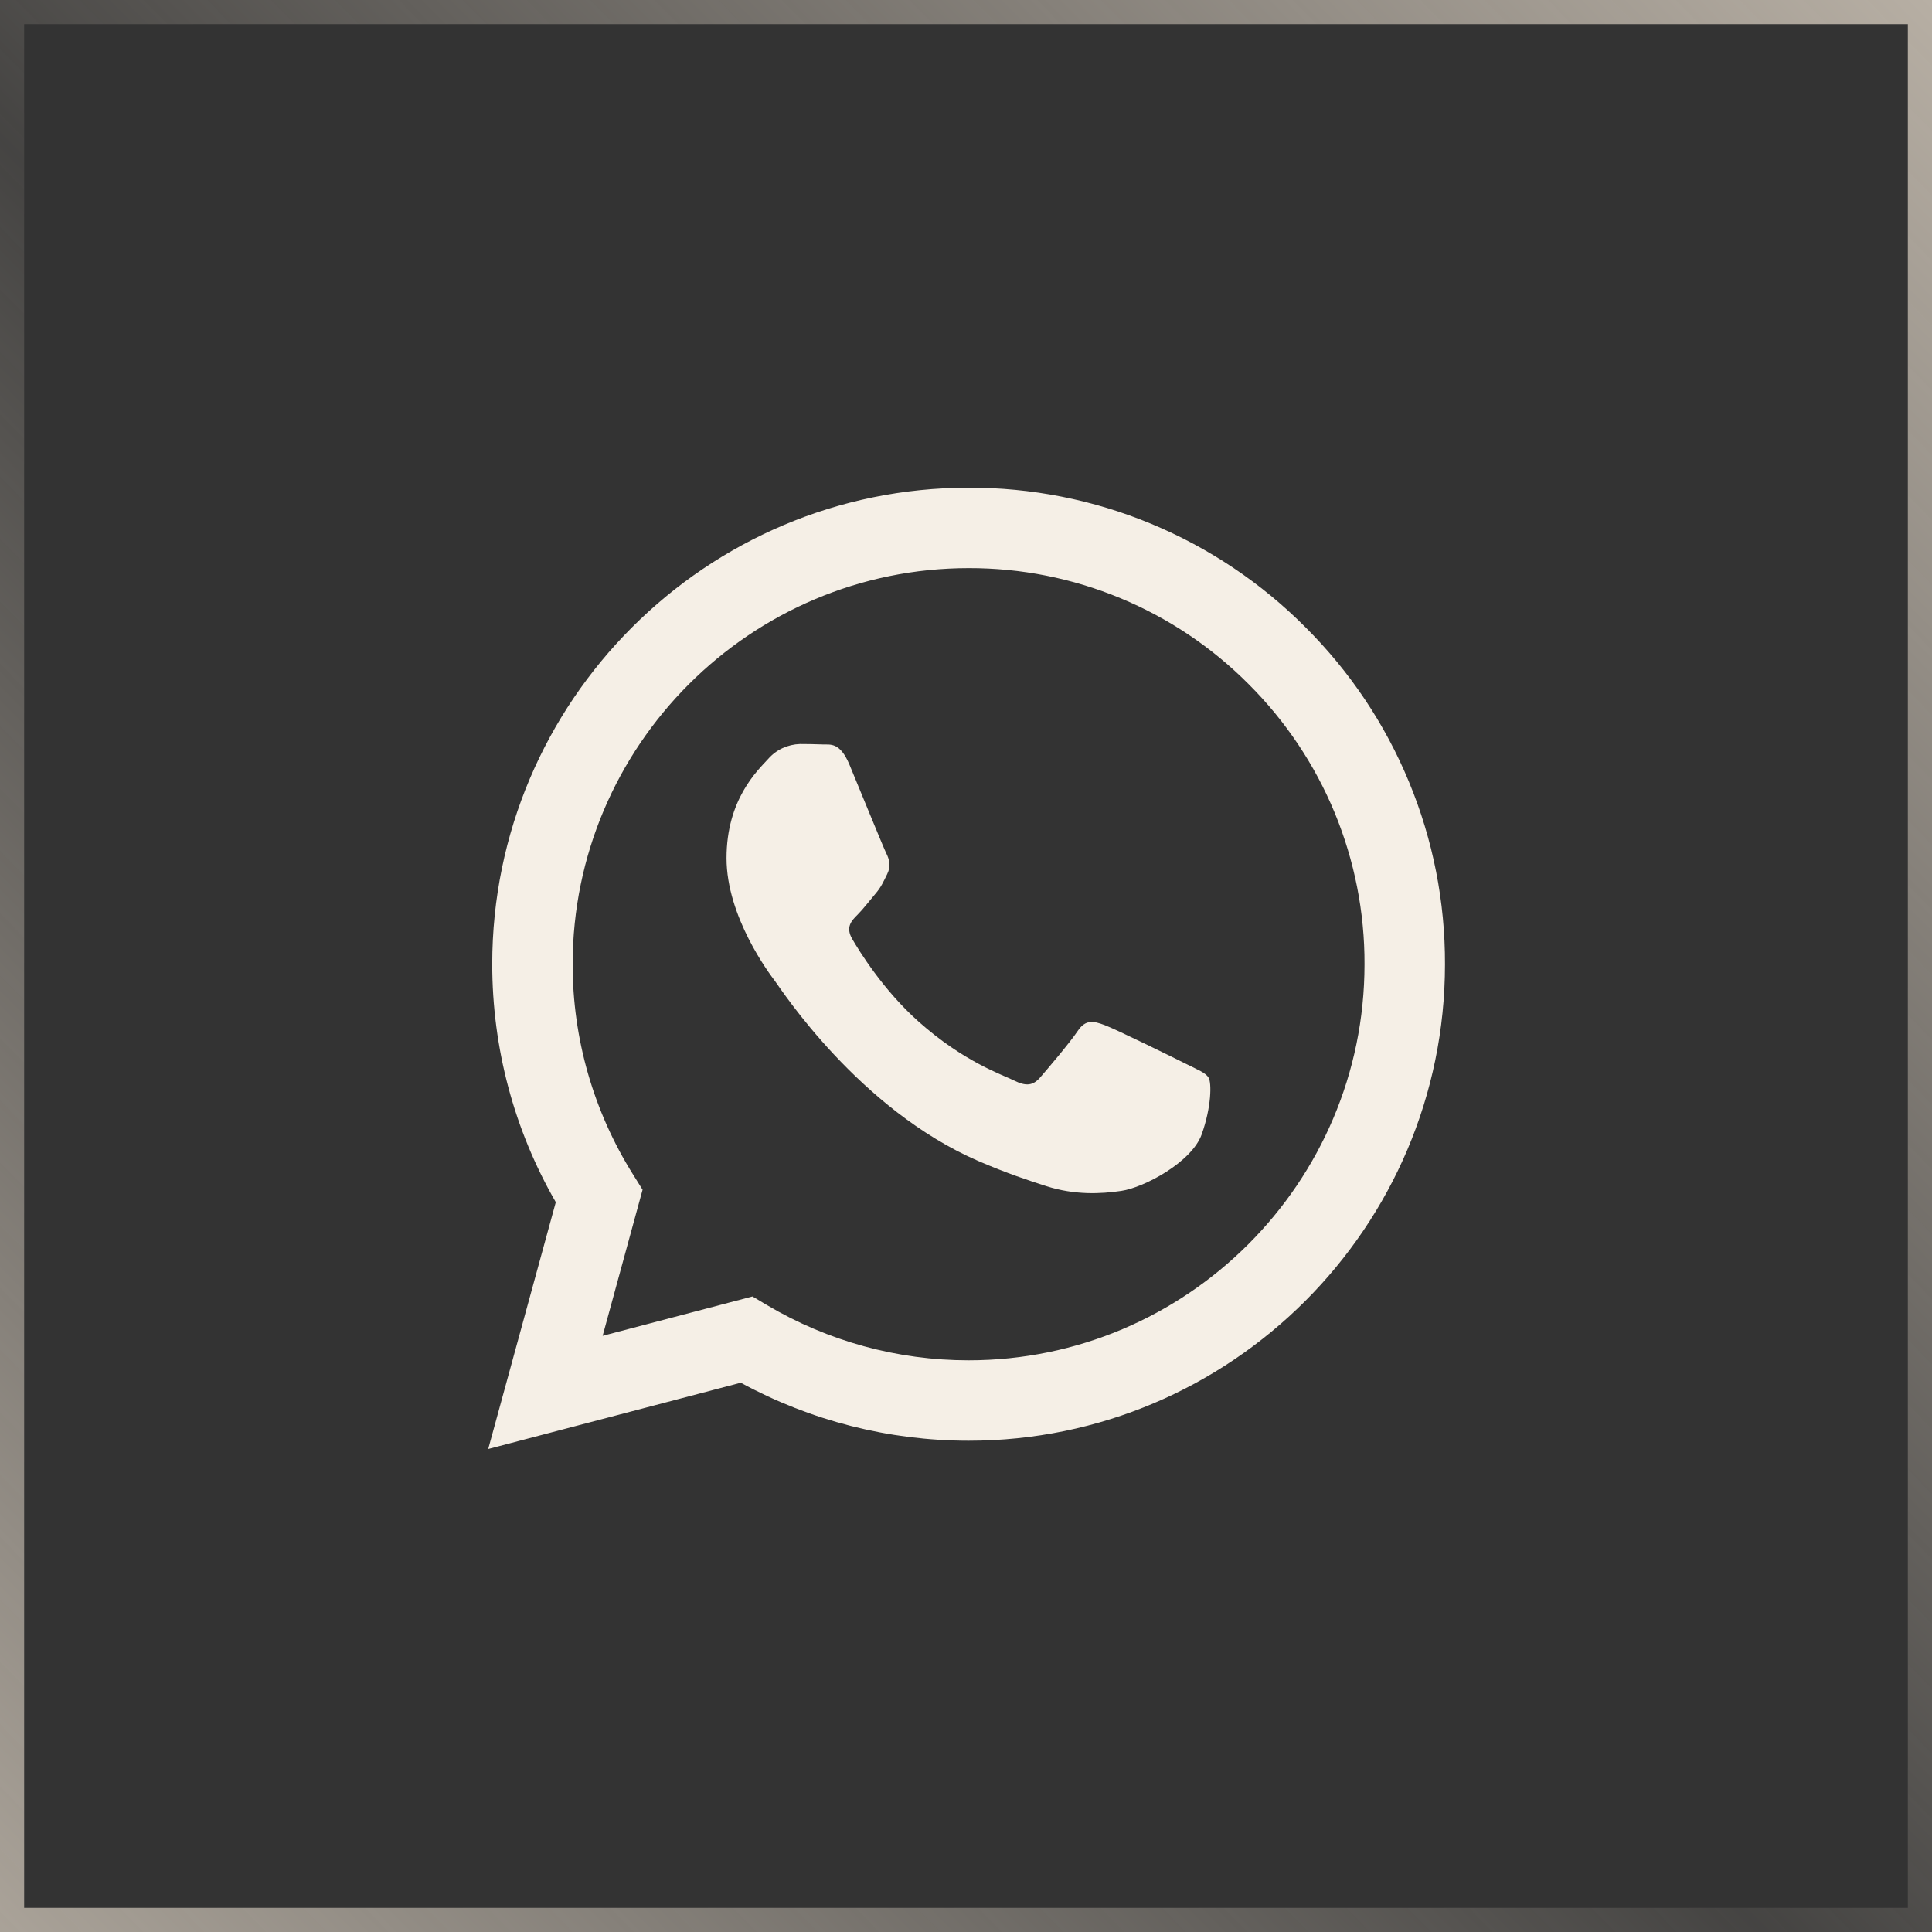 <svg width="40" height="40" viewBox="0 0 40 40" fill="none" xmlns="http://www.w3.org/2000/svg">
<rect x="0" y="0" width="40" height="40" fill="#333333" stroke="none"/>
<g clip-path="url(#clip0_1402_518)">
<path fill-rule="evenodd" clip-rule="evenodd" d="M27.031 12.989C26.117 12.07 25.03 11.341 23.832 10.844C22.635 10.347 21.351 10.093 20.054 10.097C14.618 10.097 10.193 14.521 10.191 19.959C10.191 21.697 10.644 23.394 11.507 24.89L10.108 30L15.337 28.628C16.783 29.415 18.403 29.828 20.05 29.829H20.054C25.489 29.829 29.915 25.404 29.917 19.966C29.921 18.67 29.668 17.386 29.172 16.189C28.677 14.991 27.949 13.904 27.031 12.989ZM20.054 28.164H20.051C18.583 28.164 17.141 27.769 15.878 27.02L15.579 26.842L12.477 27.657L13.304 24.632L13.11 24.322C12.289 23.015 11.854 21.503 11.856 19.959C11.858 15.44 15.536 11.762 20.058 11.762C21.135 11.76 22.201 11.971 23.196 12.384C24.191 12.796 25.094 13.402 25.853 14.166C26.616 14.927 27.221 15.831 27.633 16.826C28.044 17.822 28.255 18.889 28.251 19.966C28.249 24.486 24.572 28.164 20.054 28.164ZM24.551 22.024C24.304 21.9 23.093 21.304 22.867 21.222C22.642 21.139 22.478 21.099 22.313 21.345C22.148 21.591 21.676 22.146 21.532 22.311C21.388 22.475 21.244 22.495 20.998 22.372C20.752 22.249 19.958 21.989 19.016 21.149C18.283 20.495 17.789 19.689 17.645 19.442C17.501 19.195 17.63 19.062 17.754 18.939C17.865 18.829 18 18.651 18.123 18.507C18.246 18.363 18.287 18.261 18.369 18.096C18.451 17.931 18.411 17.787 18.348 17.664C18.287 17.54 17.793 16.327 17.588 15.834C17.389 15.356 17.186 15.42 17.034 15.413C16.877 15.407 16.72 15.404 16.563 15.404C16.438 15.408 16.315 15.437 16.202 15.489C16.088 15.542 15.987 15.618 15.905 15.712C15.678 15.959 15.042 16.555 15.042 17.767C15.042 18.98 15.925 20.153 16.049 20.317C16.172 20.482 17.787 22.971 20.259 24.039C20.848 24.293 21.307 24.444 21.664 24.558C22.254 24.746 22.791 24.719 23.216 24.656C23.69 24.586 24.674 24.061 24.88 23.485C25.085 22.909 25.085 22.416 25.023 22.313C24.962 22.209 24.796 22.147 24.551 22.024Z" fill="#F5EFE6"/>
</g>
<rect x="0.25" y="0.25" width="39.5" height="39.5" stroke="url(#paint0_linear_1402_518)" stroke-width="0.5"/>
<defs>
<linearGradient id="paint0_linear_1402_518" x1="49" y1="-9" x2="-11.5" y2="50.5" gradientUnits="userSpaceOnUse">
<stop stop-color="#E6DBCC"/>
<stop offset="0.51" stop-color="#E6DBCC" stop-opacity="0.1"/>
<stop offset="1" stop-color="#E6DBCC"/>
</linearGradient>
<clipPath id="clip0_1402_518">
<rect width="20" height="20" fill="white" transform="translate(10 10)"/>
</clipPath>
</defs>
</svg>
